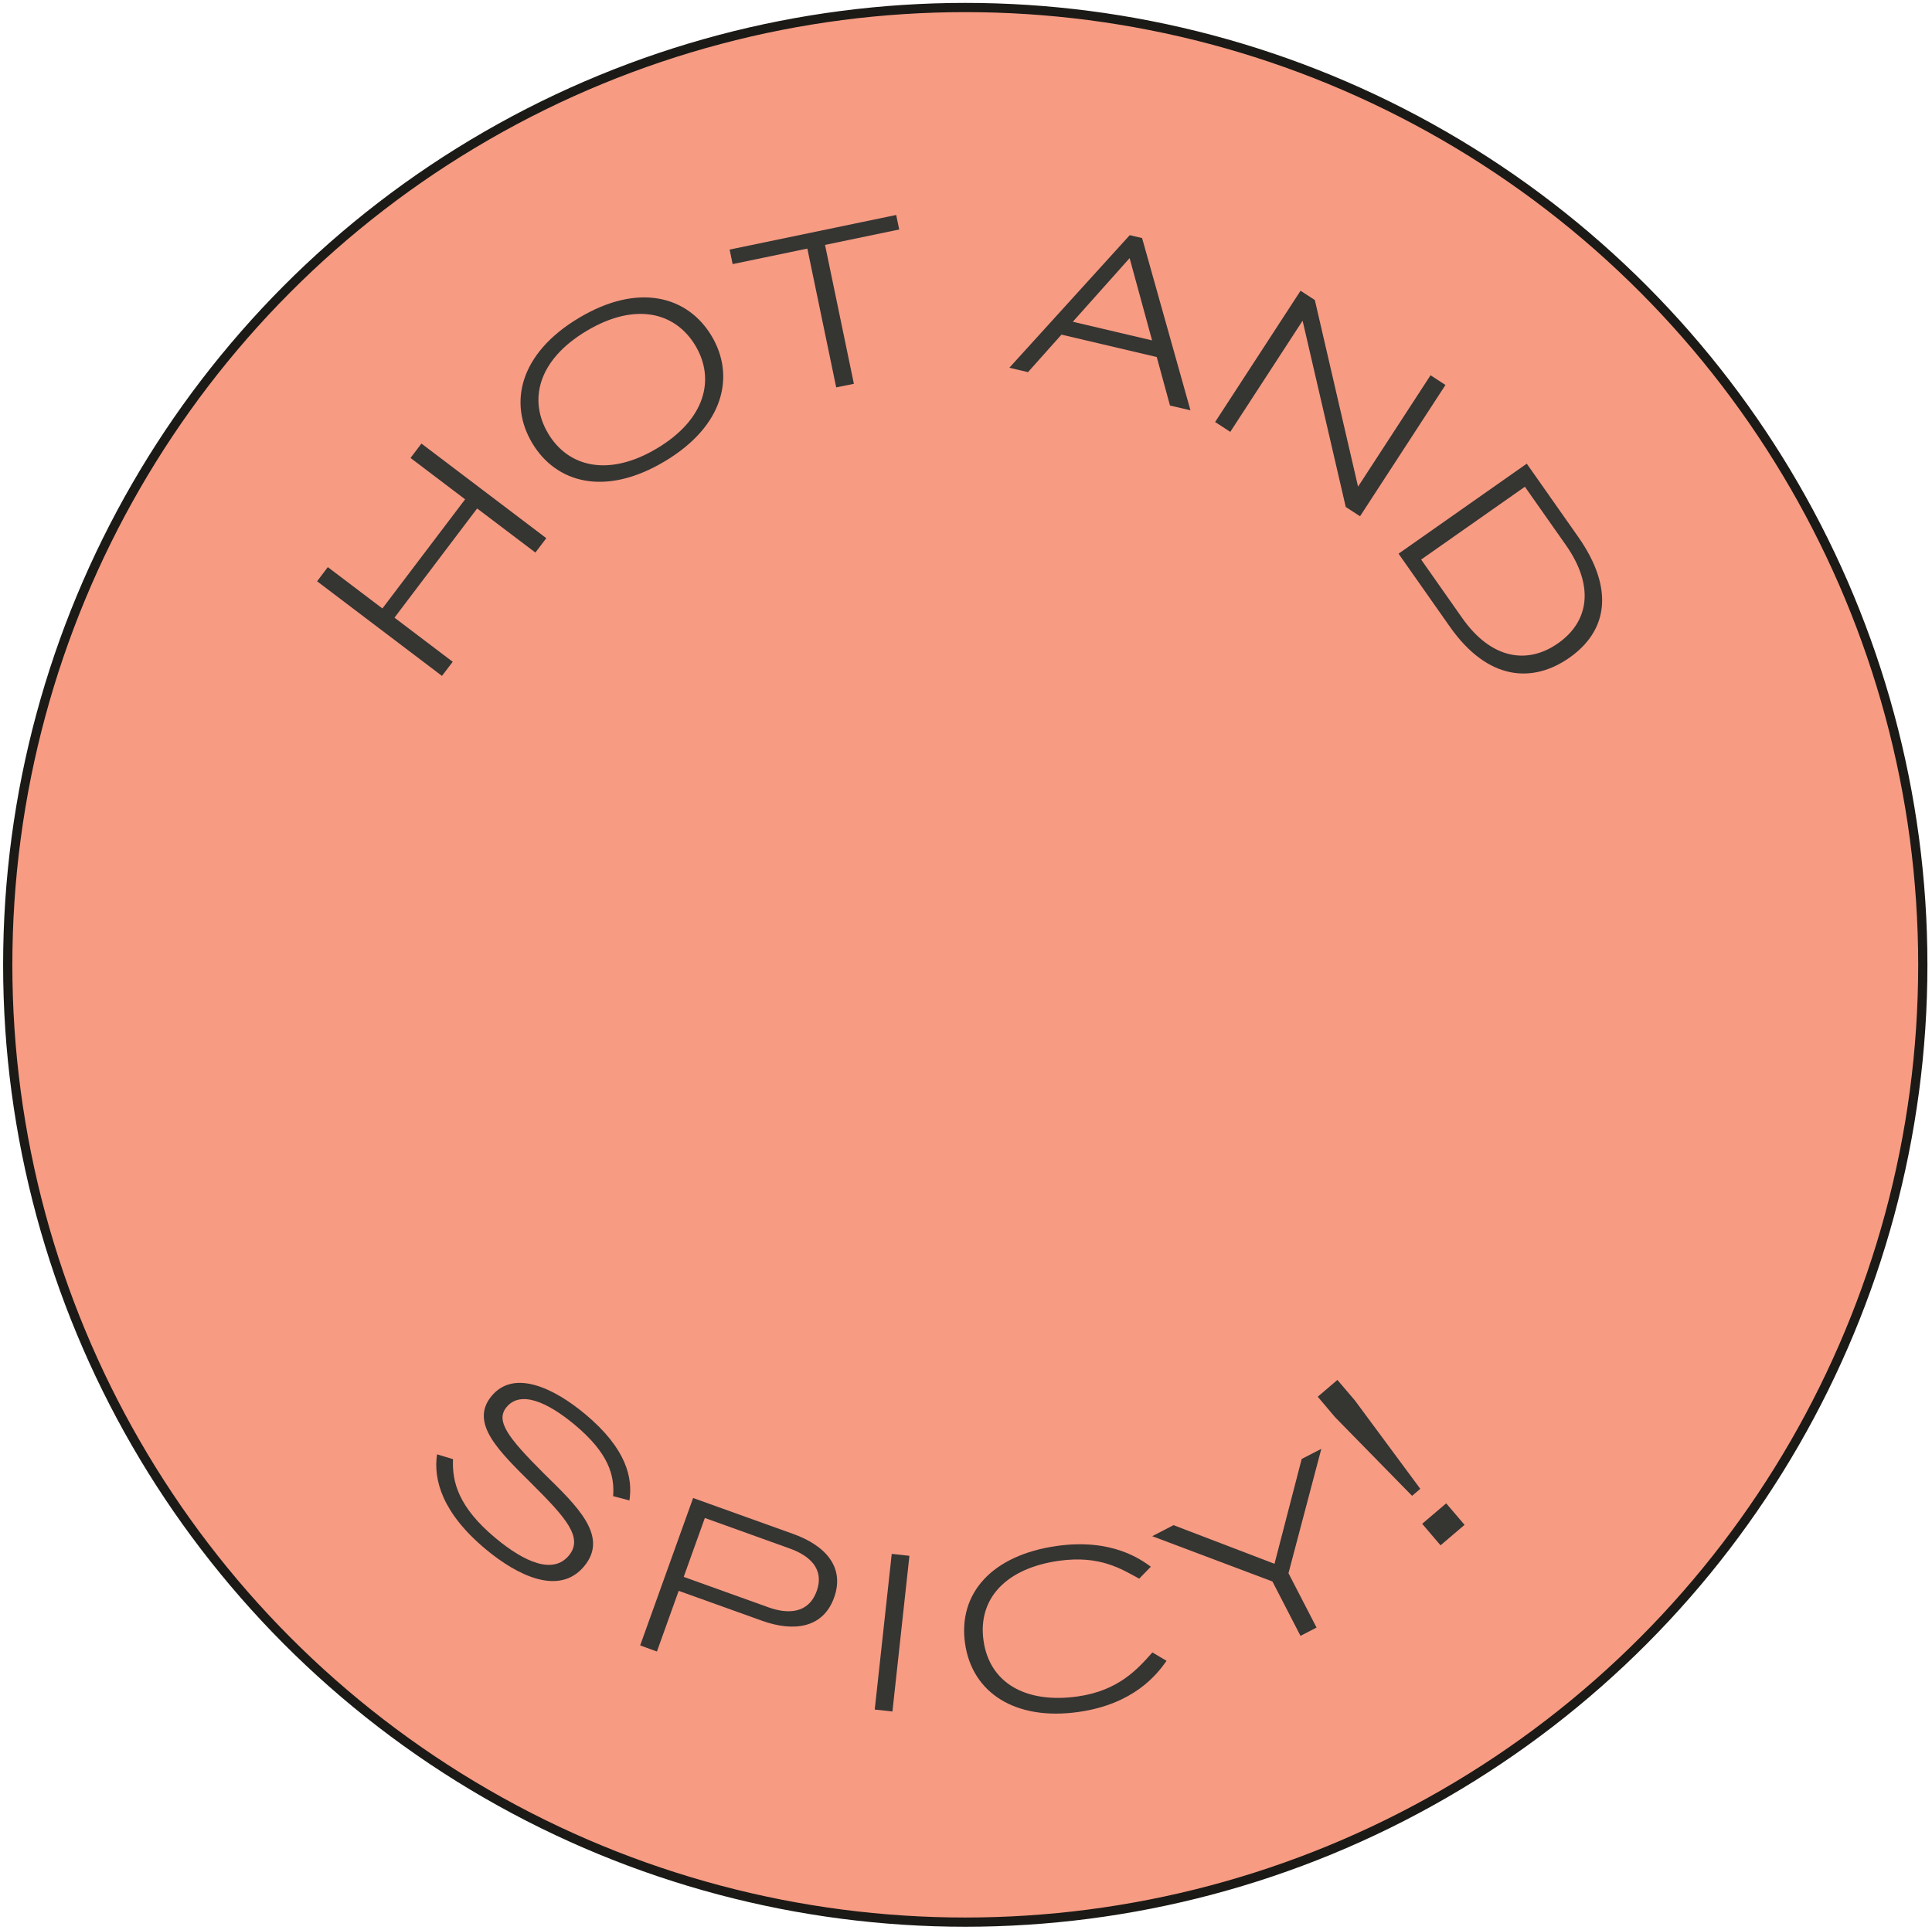 <svg id="Layer_1" data-name="Layer 1" xmlns="http://www.w3.org/2000/svg" viewBox="0 0 1082 1081"><defs><style>.cls-1{fill:#f79b83;stroke:#1b1a16;stroke-miterlimit:10;stroke-width:5.17px;}.cls-2{fill:#353532;}</style></defs><circle class="cls-1" cx="540.59" cy="540.47" r="536.26"/><path class="cls-2" d="M247.52,378.62l-69.93-53,6-7.94,30.57,23.16,46.32-61.14-30.57-23.17,6.11-8.06,69.93,53-6.11,8.06-32.62-24.71L220.92,346l32.62,24.72Z"/><path class="cls-2" d="M298.06,248.2c-13.15-22-7.52-50,26.2-70.14s61.14-11.86,74.29,10.19,7.26,50.17-26.33,70.21S311.28,270.37,298.06,248.2Zm91.42-54.54C378.34,175,356,169,328.59,185.32S295.86,224.18,307,242.86s33.66,24.58,60.89,8.34S400.62,212.33,389.48,193.66Z"/><path class="cls-2" d="M468.31,217l-16.16-77.75-41.84,8.69-1.69-8.13,93.28-19.39,1.69,8.13-41.54,8.64L478.21,215Z"/><path class="cls-2" d="M575.72,208.46,565.28,206l67.42-74.27,6.91,1.62,27.1,96.5-11.47-2.69L647.83,200l-53.36-12.55Zm25.1-28.22,44.39,10.44-12.58-46.09Z"/><path class="cls-2" d="M728.36,162.87l8,5.19,24.21,104.55,40.59-62.39,8.36,5.43-47.84,73.54-8-5.19L729.51,179.65,689,241.92l-8.48-5.52Z"/><path class="cls-2" d="M855.05,259.73l28.73,40.9c20.83,29.65,16.2,53-4.8,67.77-20.51,14.41-45.64,13.06-67-17.34l-28.73-40.9ZM854,272.66,795.9,313.45l23,32.75c16.23,23.1,36.5,26.21,53.67,14.15,17.42-12.24,20.46-32.09,4.4-55Z"/><path class="cls-2" d="M343.39,838.1c.87-11.66-2.51-24.11-21.54-40-15.55-12.95-30.38-19.21-38.11-9.93-6.38,7.66.47,16.9,20.75,37.14,18.72,18.34,36.67,35.25,22.65,52.08s-37.48,5.13-55.12-9.56c-24.37-20.3-29.4-39-27.25-53.16l8.93,2.72c-.56,12.7,3,26.86,23.75,44.15,16.48,13.73,32.31,20.43,41.11,9.87,8.31-10-1.5-21.09-20.83-40.34-18.05-18-35.05-33.9-22.39-49.1s35.11-4.17,52.17,10c23.67,19.71,26.88,36.15,25,48.54Z"/><path class="cls-2" d="M358.52,921.72l29.65-82.57L444.3,859.3c17.77,6.38,29,18.44,22.83,35.63s-22.66,19.3-40.28,13l-46.76-16.79-12.19,34Zm36.22-71.39-11.84,33,47.61,17.1c10.52,3.77,22.27,3.66,26.86-9.13s-4.5-20.07-15-23.84Z"/><path class="cls-2" d="M489.89,957.65l9.52-87.21,9.9,1.08-9.51,87.21Z"/><path class="cls-2" d="M653.32,930.35C647.87,938.13,634.94,954.6,604,959c-35.29,5-59.61-10.65-63.54-38.46s14.84-49.37,51.48-54.55c31-4.37,47.31,7.81,52.58,11.64L638,884.32c-10.07-5.44-22-13.21-45-10-29.46,4.16-45.52,21.07-42.19,44.69s23.46,35.43,52.76,31.29c23-3.25,33.79-15.6,41.81-24.66Z"/><path class="cls-2" d="M712.62,885.91l-67.33-25.38,11.94-6.17L713.77,876,729,817.28l11-5.69-18.4,69.67,15.73,30.46-9,4.64Z"/><path class="cls-2" d="M738,782.41,749,773l9.8,11.5L795.42,834l-4.6,3.92-43.08-44Zm58.48,71.18,13.45-11.46,10.28,12.06-13.45,11.46Z"/></svg>